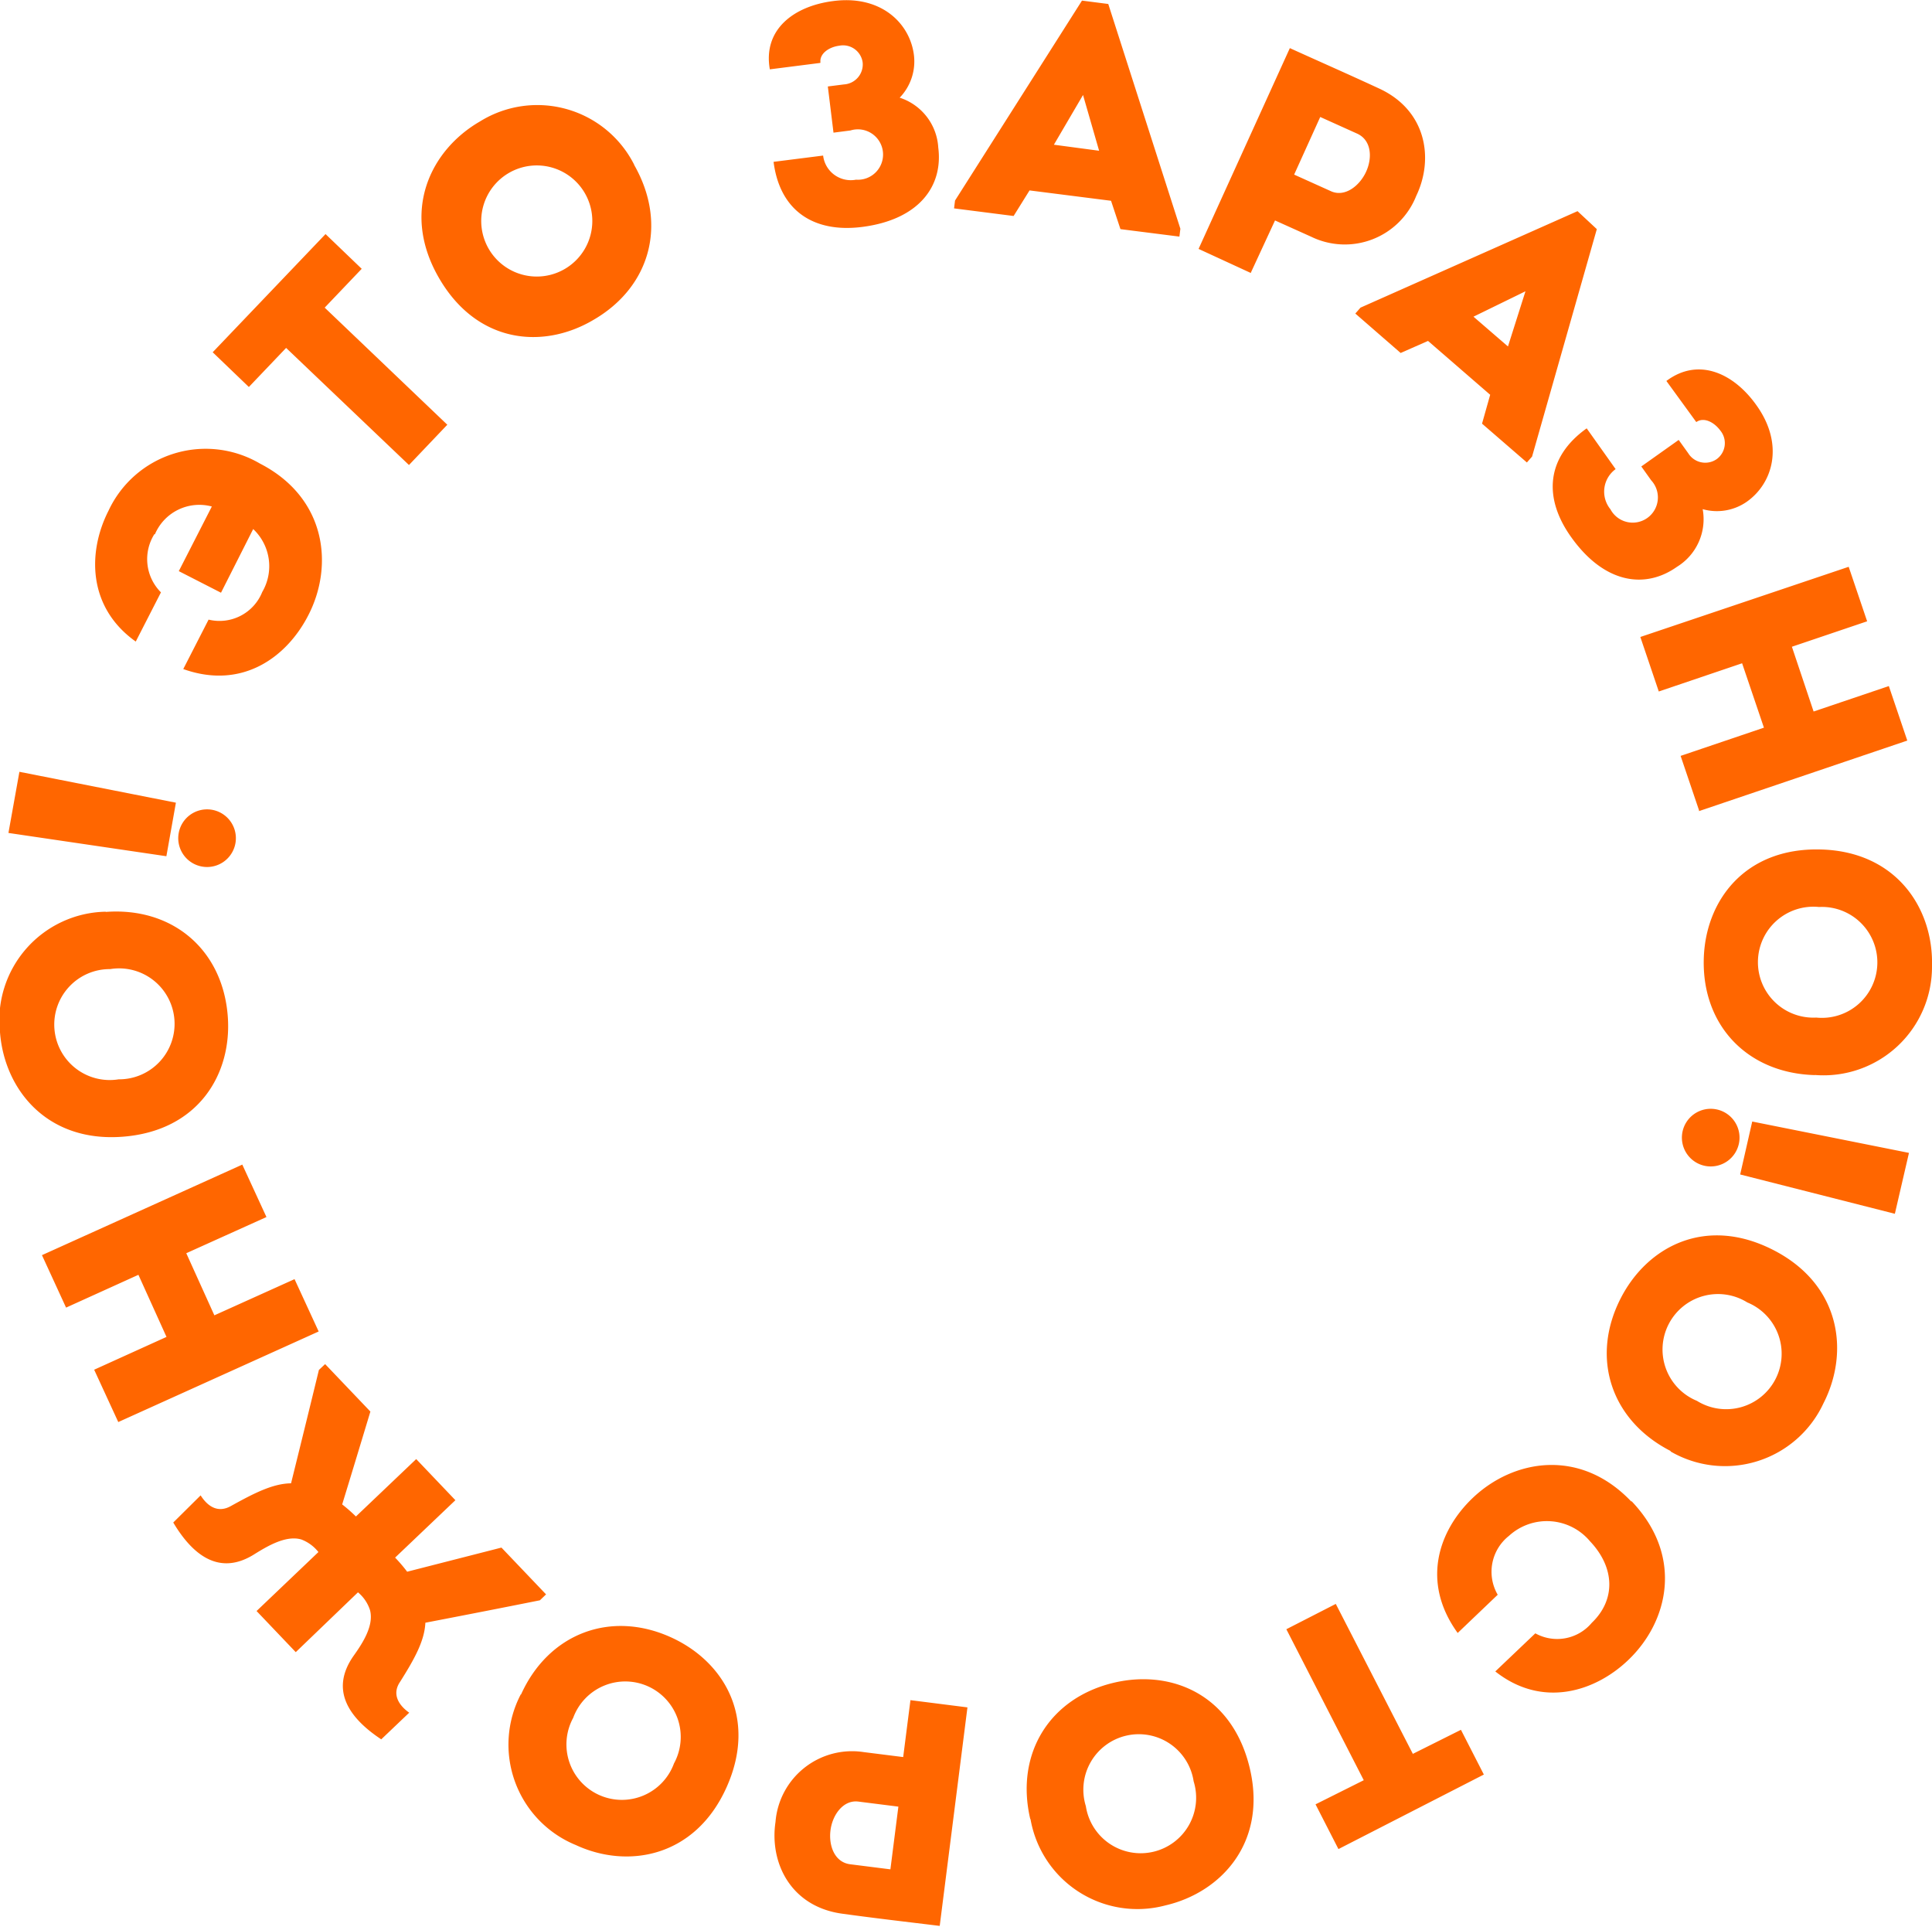 <svg id="Слой_1" data-name="Слой 1" xmlns="http://www.w3.org/2000/svg" viewBox="0 0 160.24 159.76"><defs><style>.cls-1{fill:#f60;fill-rule:evenodd;}</style></defs><path class="cls-1" d="M138.56,120.36a9,9,0,0,0,12.68-4c2.16-4.22,1.46-9.82-4.15-12.7s-10.47-.3-12.67,4c-2.52,4.92-.82,10.12,4.14,12.66ZM144.92,108a4.6,4.6,0,1,1-4.18,8.16,4.6,4.6,0,1,1,4.18-8.16Zm-9.59,16.49c4.33,4.54,3.06,10-.31,13.19-2.72,2.59-7.1,4-11,.92l3.32-3.16a3.74,3.74,0,0,0,4.68-.87c2-1.91,1.93-4.58-.15-6.77a4.66,4.66,0,0,0-6.72-.44,3.79,3.79,0,0,0-.93,4.88l-3.32,3.17c-3.07-4.24-1.57-8.51,1.24-11.19,3.38-3.22,8.91-4.17,13.15.28Zm-18.12,21L110.79,133l-4.1,2.1,6.42,12.52-4,2,1.9,3.71,12.06-6.18-1.9-3.71-4,2Zm-31.74,5.35A9,9,0,0,0,96.66,158c4.62-1.07,8.45-5.21,7-11.36s-6.52-8.2-11.21-7.12c-5.38,1.24-8.27,5.89-7,11.32ZM99,147.71a4.6,4.6,0,1,1-8.94,2.06A4.6,4.6,0,1,1,99,147.71ZM75.51,141l-.6,4.7-3.26-.41a6.37,6.37,0,0,0-7.33,5.79c-.51,3.4,1.28,7.07,5.62,7.62,2.68.37,5.3.67,8,1l2.3-18.12-4.73-.6Zm-1,8.82-.66,5.19-3.33-.42c-1.29-.16-1.8-1.52-1.64-2.81s1.06-2.54,2.3-2.39l3.33.42ZM43.2,140.49A9,9,0,0,0,47.77,153c4.32,2,9.88,1,12.48-4.77s-.21-10.47-4.6-12.46c-5-2.27-10.15-.33-12.44,4.75Zm12.7,5.74a4.6,4.6,0,1,1-8.36-3.78,4.6,4.6,0,1,1,8.36,3.78ZM27,113.15l3.72,3.9c-.78,2.58-1.56,5.16-2.34,7.7a13.31,13.31,0,0,1,1.14,1l5-4.76,3.25,3.41-5,4.76a12.82,12.82,0,0,1,1,1.17l7.82-2,3.7,3.88-.51.49c-3.15.63-6.33,1.25-9.5,1.86-.07,1.51-.9,3-2.11,4.92-.67,1-.12,1.91.77,2.54l-2.32,2.21c-2.63-1.74-4.31-4.06-2.29-6.93.71-1,1.7-2.48,1.36-3.78a3.18,3.18,0,0,0-1-1.48L24.53,137l-3.25-3.41,5.13-4.89A3.28,3.28,0,0,0,25,127.66c-1.26-.38-2.8.54-3.84,1.18-2.94,1.9-5.18.12-6.79-2.59L16.64,124c.57.9,1.42,1.49,2.5.89,2-1.11,3.51-1.87,5-1.89.77-3.11,1.55-6.27,2.31-9.4l.51-.48ZM20.1,96.57,3.48,104.08l2,4.35,6-2.72,2.33,5.15-6,2.72,2,4.34,16.62-7.51-2-4.34-6.65,3-2.33-5.15,6.65-3-2-4.34ZM8.78,75.6A9,9,0,0,0,0,85.6c.36,4.73,3.88,9.14,10.17,8.66s9.09-5.21,8.72-10c-.42-5.51-4.58-9.06-10.14-8.64ZM9.84,89.5a4.6,4.6,0,1,1-.7-9.14,4.6,4.6,0,1,1,.7,9.14Zm9.71-19.74a2.39,2.39,0,1,0-2.78,2.1,2.39,2.39,0,0,0,2.78-2.1ZM13.8,71l.79-4.44L1.61,64,.7,69.07,13.8,71ZM12.85,44.3A4,4,0,0,1,17.57,42l-2.74,5.36,3.5,1.79L21,43.87a4.23,4.23,0,0,1,.75,5.22,3.82,3.82,0,0,1-4.45,2.29l-2.1,4.1c4.9,1.75,8.59-1,10.36-4.44,2.14-4.12,1.52-9.76-4-12.6A8.89,8.89,0,0,0,9,42.35c-1.73,3.39-1.76,8,2.26,10.85l2.09-4.08a3.89,3.89,0,0,1-.55-4.82ZM23.73,28.85l-3.09,3.24-3-2.88L27,19.41l3,2.88-3.07,3.22L37.1,35.22l-3.18,3.34L23.73,28.85ZM52.6,13.66a9,9,0,0,0-12.79-3.59C35.7,12.44,33.24,17.52,36.38,23s8.62,6,12.8,3.55c4.79-2.75,6.2-8,3.42-12.87ZM40.52,20.61a4.6,4.6,0,1,1,8-4.57,4.6,4.6,0,1,1-8,4.57ZM68.05,5.2c-.1-.75.7-1.3,1.56-1.41a1.64,1.64,0,0,1,1.94,1.4A1.66,1.66,0,0,1,70,7l-1.34.17L69.13,11l1.4-.18A2.09,2.09,0,1,1,71,14.9a2.31,2.31,0,0,1-2.73-2l-4.11.52c.52,4.08,3.35,5.9,7.33,5.4,4.73-.6,6.74-3.38,6.33-6.58a4.63,4.63,0,0,0-3.2-4.14,4.33,4.33,0,0,0,1.18-3.54c-.33-2.63-2.73-5-6.71-4.47-3.2.41-5.83,2.32-5.24,5.66l4.16-.53Zm24.1,11.45L92.93,19l4.89.62.08-.65L91.92.33,89.74.05,79.21,16.63l-.08.65,4.94.63,1.32-2.12,6.77.86ZM89.83,7.89l1.33,4.61L87.41,12l2.42-4.13ZM103.75,22.6l2-4.32,3,1.35a6.37,6.37,0,0,0,8.71-3.38c1.49-3.1.85-7.14-3.14-8.94-2.46-1.14-4.87-2.2-7.34-3.32L99.41,20.64l4.34,2Zm3.59-8.13L109.5,9.7l3.06,1.38c1.19.54,1.28,2,.74,3.17s-1.76,2.12-2.9,1.61l-3.06-1.38ZM123.6,32.74l-5.16-4.47-2.27,1L112.41,26l.43-.49,18-8L132.44,19l-5.37,18.86-.43.49-3.72-3.22.68-2.41Zm2.91-8.58-4.3,2.1,2.86,2.47,1.45-4.57ZM140.69,35c.62-.44,1.48,0,2,.71a1.64,1.64,0,0,1-.32,2.37,1.66,1.66,0,0,1-2.35-.5l-.79-1.1-3.1,2.2.82,1.15a2.09,2.09,0,1,1-3.38,2.4A2.31,2.31,0,0,1,134,38.9l-2.4-3.38c-3.35,2.39-3.62,5.74-1.3,9,2.76,3.89,6.16,4.35,8.79,2.48a4.63,4.63,0,0,0,2.13-4.78,4.33,4.33,0,0,0,3.68-.63c2.16-1.54,3.1-4.76.77-8-1.87-2.63-4.79-4-7.46-2L140.69,35Zm.23,32.2-1.53-4.52,6.91-2.34L144.49,55l-6.91,2.34-1.53-4.52L153.33,47l1.53,4.52-6.24,2.11L150.42,59l6.24-2.11,1.53,4.52-17.28,5.85Zm9.6,21.94a9,9,0,0,0,9.72-9.06c.12-4.74-2.94-9.48-9.24-9.64s-9.57,4.27-9.69,9.09c-.14,5.52,3.64,9.47,9.22,9.62Zm.35-13.93a4.6,4.6,0,1,1-.23,9.17,4.6,4.6,0,1,1,.23-9.17ZM139.52,94a2.39,2.39,0,1,0,2.88-2,2.39,2.39,0,0,0-2.88,2Zm5.81-1,13,2.6-1.17,5.05-12.83-3.26Z" transform="translate(0 0)"/></svg>